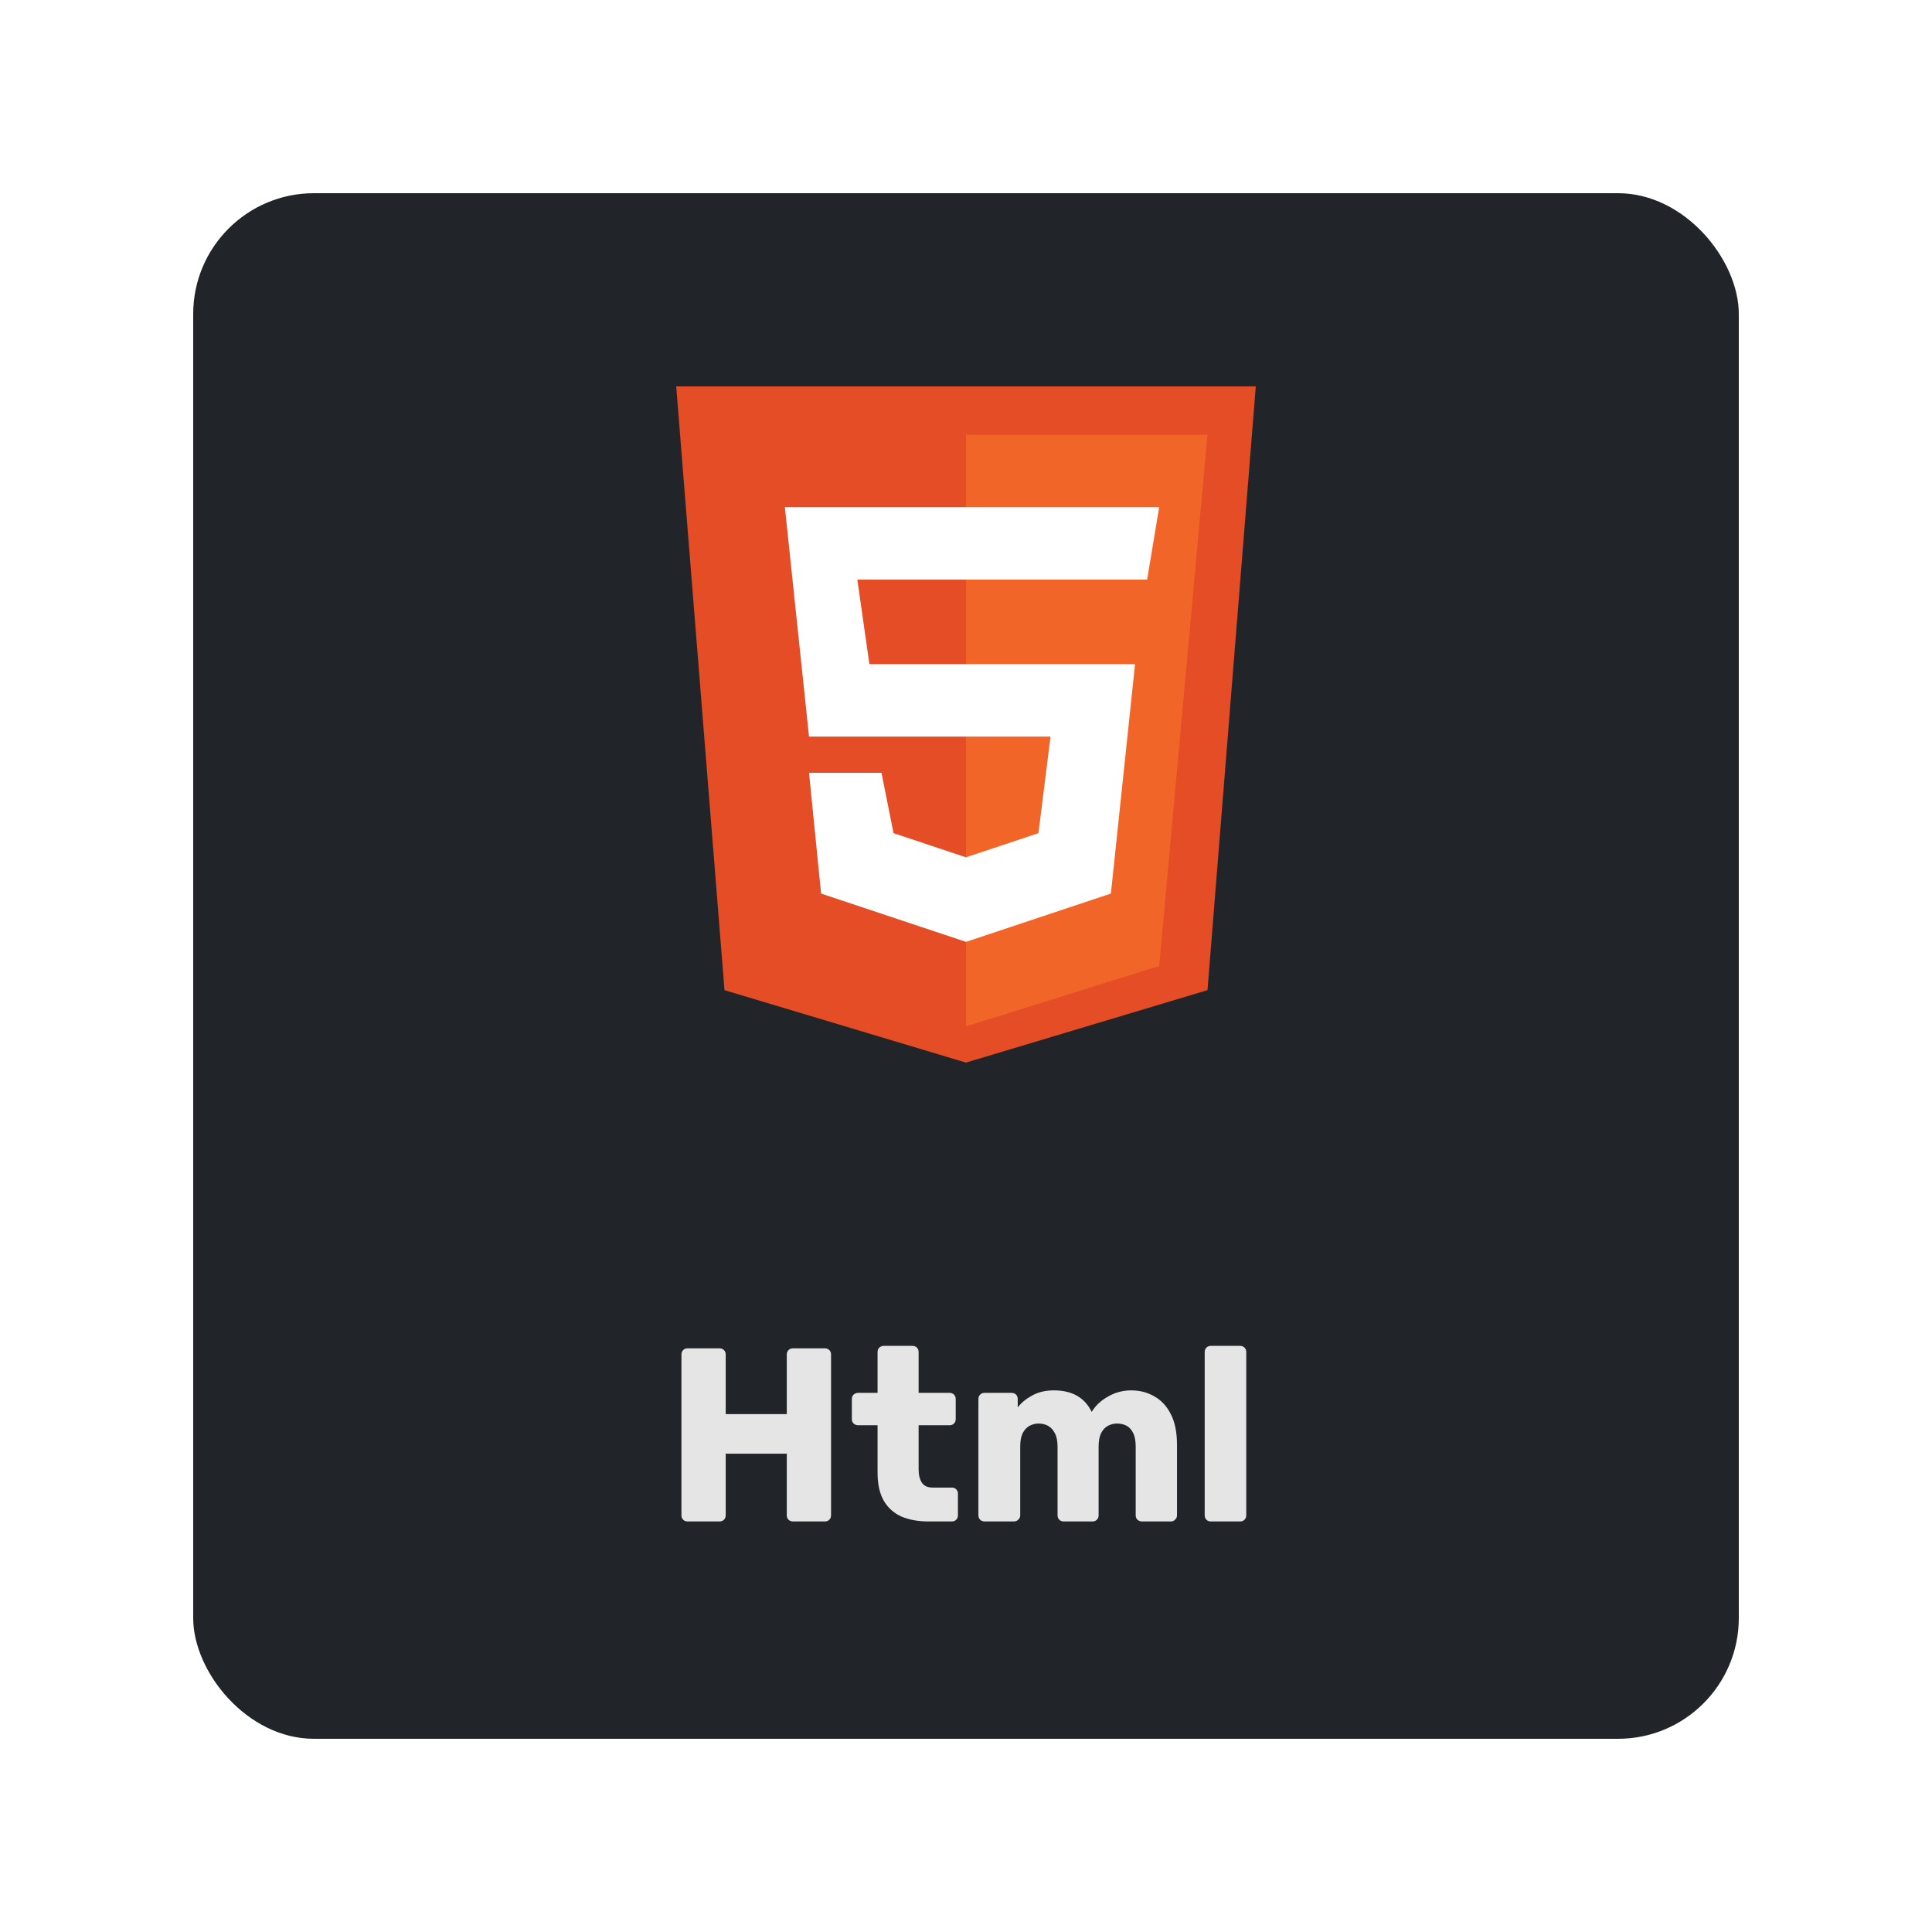 <svg width="80" height="80" viewBox="0 0 80 80" fill="none" xmlns="http://www.w3.org/2000/svg">
<g filter="url(#filter0_d_601_5314)">
<rect x="8" y="6" width="64" height="64" rx="5" fill="#212529"/>
<path d="M30 39L28 14H52L50 39L40 42L30 39Z" fill="#E44D26"/>
<path d="M50 16H40V40.5L48 38L50 16Z" fill="#F16529"/>
<path d="M33.5 28.5L32.5 19H48L47.5 22H35.5L36 25.5H47L46 35L40 37L34 35L33.5 30H36.5L37 32.5L40 33.5L43 32.5L43.5 28.5H33.5Z" fill="white"/>
<path d="M28.473 61C28.398 61 28.336 60.976 28.288 60.928C28.241 60.88 28.217 60.819 28.217 60.744V54.088C28.217 54.013 28.241 53.952 28.288 53.904C28.336 53.856 28.398 53.832 28.473 53.832H29.794C29.869 53.832 29.93 53.856 29.978 53.904C30.026 53.952 30.05 54.013 30.05 54.088V56.556H32.579V54.088C32.579 54.013 32.603 53.952 32.651 53.904C32.699 53.856 32.76 53.832 32.835 53.832H34.156C34.231 53.832 34.292 53.856 34.34 53.904C34.388 53.952 34.412 54.013 34.412 54.088V60.744C34.412 60.819 34.388 60.88 34.34 60.928C34.292 60.976 34.231 61 34.156 61H32.835C32.76 61 32.699 60.976 32.651 60.928C32.603 60.88 32.579 60.819 32.579 60.744V58.194H30.05V60.744C30.05 60.819 30.026 60.88 29.978 60.928C29.93 60.976 29.869 61 29.794 61H28.473ZM38.458 61C38.021 61 37.642 60.932 37.321 60.795C37.007 60.652 36.765 60.433 36.594 60.14C36.424 59.84 36.338 59.454 36.338 58.983V57.017H35.54C35.465 57.017 35.4 56.993 35.345 56.945C35.297 56.897 35.273 56.836 35.273 56.761V55.931C35.273 55.856 35.297 55.795 35.345 55.747C35.4 55.699 35.465 55.675 35.54 55.675H36.338V53.986C36.338 53.91 36.362 53.849 36.41 53.801C36.465 53.754 36.526 53.73 36.594 53.73H37.782C37.857 53.73 37.919 53.754 37.967 53.801C38.014 53.849 38.038 53.91 38.038 53.986V55.675H39.318C39.393 55.675 39.455 55.699 39.502 55.747C39.55 55.795 39.574 55.856 39.574 55.931V56.761C39.574 56.836 39.55 56.897 39.502 56.945C39.455 56.993 39.393 57.017 39.318 57.017H38.038V58.839C38.038 59.072 38.083 59.256 38.171 59.392C38.26 59.529 38.41 59.597 38.622 59.597H39.41C39.485 59.597 39.547 59.621 39.595 59.669C39.642 59.717 39.666 59.778 39.666 59.853V60.744C39.666 60.819 39.642 60.88 39.595 60.928C39.547 60.976 39.485 61 39.41 61H38.458ZM40.77 61C40.695 61 40.634 60.976 40.586 60.928C40.538 60.88 40.514 60.819 40.514 60.744V55.931C40.514 55.856 40.538 55.795 40.586 55.747C40.634 55.699 40.695 55.675 40.77 55.675H41.886C41.961 55.675 42.023 55.699 42.071 55.747C42.118 55.795 42.142 55.856 42.142 55.931V56.279C42.279 56.095 42.47 55.935 42.716 55.798C42.962 55.655 43.252 55.58 43.586 55.573C44.371 55.559 44.91 55.856 45.204 56.464C45.361 56.204 45.586 55.993 45.88 55.829C46.173 55.658 46.494 55.573 46.843 55.573C47.197 55.573 47.515 55.655 47.795 55.819C48.081 55.976 48.31 56.221 48.481 56.556C48.651 56.883 48.737 57.31 48.737 57.836V60.744C48.737 60.819 48.71 60.88 48.655 60.928C48.607 60.976 48.549 61 48.481 61H47.293C47.218 61 47.153 60.976 47.099 60.928C47.051 60.88 47.027 60.819 47.027 60.744V57.907C47.027 57.669 46.993 57.481 46.924 57.344C46.856 57.201 46.764 57.099 46.648 57.037C46.532 56.976 46.399 56.945 46.249 56.945C46.126 56.945 46.003 56.976 45.88 57.037C45.764 57.099 45.668 57.201 45.593 57.344C45.525 57.481 45.491 57.669 45.491 57.907V60.744C45.491 60.819 45.467 60.88 45.419 60.928C45.371 60.976 45.31 61 45.235 61H44.047C43.972 61 43.91 60.976 43.863 60.928C43.815 60.88 43.791 60.819 43.791 60.744V57.907C43.791 57.669 43.753 57.481 43.678 57.344C43.603 57.201 43.508 57.099 43.392 57.037C43.276 56.976 43.146 56.945 43.002 56.945C42.88 56.945 42.757 56.976 42.634 57.037C42.518 57.099 42.422 57.201 42.347 57.344C42.279 57.481 42.245 57.665 42.245 57.897V60.744C42.245 60.819 42.217 60.88 42.163 60.928C42.115 60.976 42.054 61 41.978 61H40.77ZM50.14 61C50.065 61 50.004 60.976 49.956 60.928C49.908 60.88 49.884 60.819 49.884 60.744V53.986C49.884 53.91 49.908 53.849 49.956 53.801C50.004 53.754 50.065 53.73 50.14 53.73H51.349C51.424 53.73 51.485 53.754 51.533 53.801C51.581 53.849 51.605 53.91 51.605 53.986V60.744C51.605 60.819 51.581 60.88 51.533 60.928C51.485 60.976 51.424 61 51.349 61H50.14Z" fill="#E5E5E5"/>
</g>
<defs>
<filter id="filter0_d_601_5314" x="0" y="0" width="80" height="80" filterUnits="userSpaceOnUse" color-interpolation-filters="sRGB">
<feFlood flood-opacity="0" result="BackgroundImageFix"/>
<feColorMatrix in="SourceAlpha" type="matrix" values="0 0 0 0 0 0 0 0 0 0 0 0 0 0 0 0 0 0 127 0" result="hardAlpha"/>
<feOffset dy="2"/>
<feGaussianBlur stdDeviation="4"/>
<feColorMatrix type="matrix" values="0 0 0 0 0 0 0 0 0 0 0 0 0 0 0 0 0 0 0.75 0"/>
<feBlend mode="normal" in2="BackgroundImageFix" result="effect1_dropShadow_601_5314"/>
<feBlend mode="normal" in="SourceGraphic" in2="effect1_dropShadow_601_5314" result="shape"/>
</filter>
</defs>
</svg>
